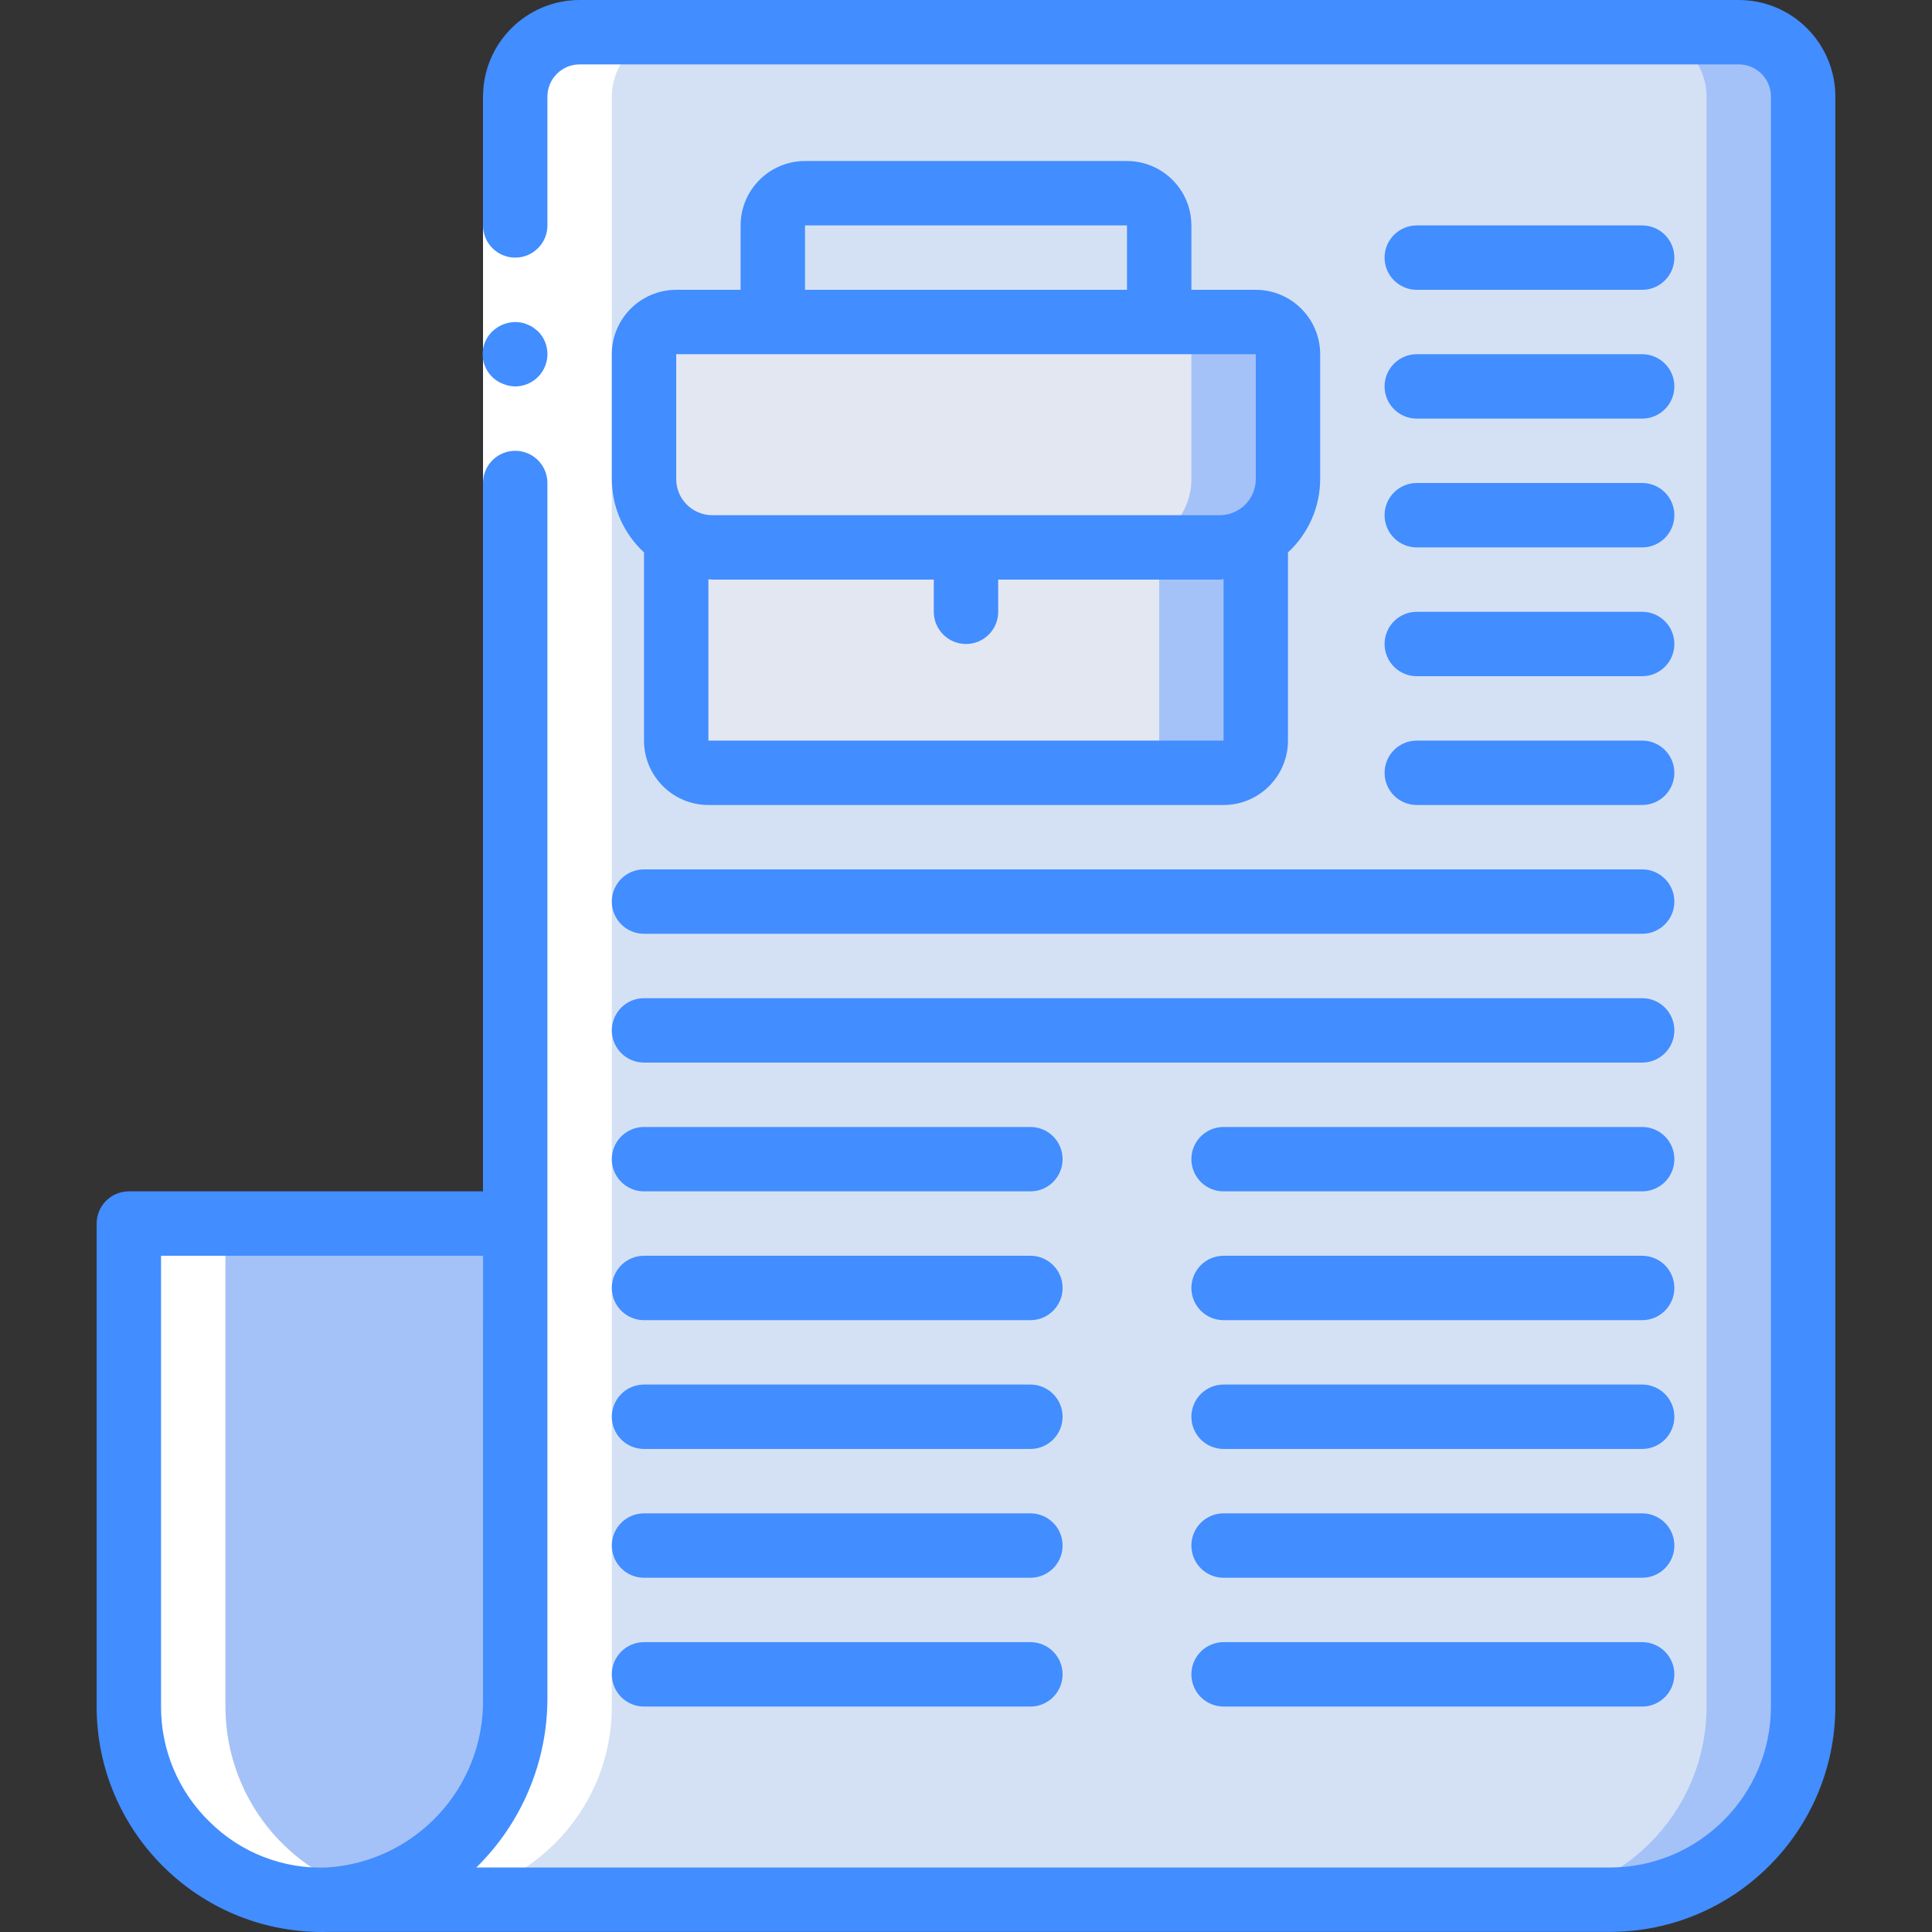 <?xml version="1.0" encoding="iso-8859-1"?>
<!-- Generator: Adobe Illustrator 19.0.0, SVG Export Plug-In . SVG Version: 6.00 Build 0)  -->
<svg version="1.1" id="Capa_1" xmlns="http://www.w3.org/2000/svg" xmlns:xlink="http://www.w3.org/1999/xlink" x="0px" y="0px"
	 viewBox="0 0 512.026 512.026" style="enable-background:new 0 0 512.026 512.026;" xml:space="preserve">
<rect x="0" y="0" width="512.026" height="512.026" fill="#333333" stroke="none"/>
<g transform="translate(0 -1)">
	<g transform="translate(1 2)">
		<g>
			<path style="fill:#A4C2F7;" d="M85.882,502.475h-1.535c-13.58,0.004-26.605-5.389-36.208-14.992
				c-9.603-9.603-14.996-22.628-14.992-36.208v-128h136.533v179.2H85.882z"/>
			<path style="fill:#A4C2F7;" d="M476.879,24.609v426.667c-0.022,28.268-22.932,51.178-51.2,51.2H85.882
				c28.168-1.605,50.068-25.123,49.665-53.333V24.609c0.027-9.414,7.652-17.039,17.067-17.067h307.2
				C469.227,7.569,476.852,15.194,476.879,24.609z"/>
		</g>
		<path style="fill:#D4E1F4;" d="M451.279,24.609v426.667c-0.022,28.268-22.932,51.178-51.2,51.2H85.882
			c28.168-1.605,50.068-25.123,49.665-53.333V24.609c0.027-9.414,7.652-17.039,17.067-17.067h281.6
			C443.627,7.569,451.252,15.194,451.279,24.609z"/>
		<g>
			<path style="fill:#A4C2F7;" d="M331.813,141.345v53.931c-0.014,4.707-3.826,8.519-8.533,8.533H186.746
				c-4.707-0.014-8.519-3.826-8.533-8.533v-53.931H331.813z"/>
			<path style="fill:#A4C2F7;" d="M296.655,144.075H187.77c-9.989-0.005-18.086-8.102-18.091-18.091V92.875
				c0.014-4.707,3.826-8.52,8.533-8.533h153.6c4.707,0.014,8.52,3.826,8.533,8.533v33.109c-0.005,9.989-8.102,18.086-18.091,18.091
				H296.655"/>
		</g>
		<g>
			<path style="fill:#E3E7F2;" d="M306.213,141.345v53.931c-0.014,4.707-3.826,8.519-8.533,8.533H186.746
				c-4.707-0.014-8.519-3.826-8.533-8.533v-53.931H306.213z"/>
			<path style="fill:#E3E7F2;" d="M314.746,92.875v33.109c-0.005,9.989-8.102,18.086-18.091,18.091H187.77
				c-9.989-0.005-18.086-8.102-18.091-18.091V94.753l8.533-10.411h128C310.92,84.356,314.732,88.168,314.746,92.875z"/>
		</g>
		<g>
			<path style="fill:#FFFFFF;" d="M178.213,7.542c-9.414,0.027-17.039,7.652-17.067,17.067v426.667
				c-0.022,28.268-22.932,51.178-51.2,51.2h-25.6c28.268-0.022,51.178-22.932,51.2-51.2V24.609
				c0.027-9.414,7.652-17.039,17.067-17.067H178.213z"/>
			<path style="fill:#FFFFFF;" d="M85.882,502.475h24.065c-13.58,0.004-26.606-5.389-36.208-14.992
				c-9.603-9.603-14.996-22.628-14.992-36.208v-128h-25.6v128c-0.004,13.58,5.389,26.605,14.992,36.208
				c9.603,9.603,22.628,14.996,36.208,14.992H85.882z"/>
		</g>
	</g>
	<g>
		<polygon style="fill:#FFFFFF;" points="145.079,26.609 145.079,137.542 145.079,350.875 128.013,350.875 128.013,137.542 
			128.013,26.609 		"/>
		<g>
			<path style="fill:#428DFF;" d="M136.546,103.409c3.45-0.014,6.556-2.096,7.879-5.282s0.606-6.856-1.82-9.31l-1.279-1.025
				c-0.476-0.324-0.993-0.583-1.538-0.771c-0.484-0.246-1.002-0.417-1.537-0.508c-0.564-0.096-1.133-0.153-1.705-0.17
				c-2.259,0.031-4.423,0.915-6.059,2.475c-2.07,1.994-2.979,4.908-2.409,7.726c0.57,2.818,2.539,5.149,5.222,6.183
				C134.327,103.163,135.43,103.395,136.546,103.409z"/>
			<path style="fill:#428DFF;" d="M460.813,1h-307.2c-14.132,0.015-25.585,11.468-25.6,25.6l0.002,0.009h-0.002v34.133
				c0,4.713,3.821,8.533,8.533,8.533c4.713,0,8.533-3.82,8.533-8.533V26.609h-0.002l0.002-0.009c0.003-4.712,3.822-8.53,8.533-8.533
				h307.2c4.712,0.003,8.53,3.822,8.533,8.533v426.667c-0.028,23.553-19.114,42.639-42.667,42.667h-300.45
				c12.039-11.8,18.831-27.943,18.85-44.8V129.009c0-4.713-3.821-8.533-8.533-8.533c-4.713,0-8.533,3.821-8.533,8.533v187.733
				H34.146c-2.264-0.001-4.435,0.897-6.035,2.498c-1.601,1.601-2.499,3.772-2.498,6.035v127.991
				c-0.006,32.99,26.726,59.742,59.716,59.759c0.6,0,1.208-0.009,1.808-0.025h339.542c32.973-0.04,59.693-26.76,59.733-59.733
				V26.601C486.398,12.468,474.945,1.015,460.813,1z M42.679,453.267l0-119.458h85.334v117.325
				c0.392,23.592-17.834,43.324-41.383,44.8c-11.554,0.458-22.781-3.899-31-12.033C47.318,475.881,42.64,464.816,42.679,453.267z"/>
			<path style="fill:#428DFF;" d="M375.479,146.075h59.733c4.713,0,8.533-3.821,8.533-8.533s-3.82-8.533-8.533-8.533h-59.733
				c-4.713,0-8.533,3.82-8.533,8.533S370.767,146.075,375.479,146.075z"/>
			<path style="fill:#428DFF;" d="M375.479,77.809h59.733c4.713,0,8.533-3.821,8.533-8.533c0-4.713-3.82-8.533-8.533-8.533h-59.733
				c-4.713,0-8.533,3.82-8.533,8.533C366.946,73.988,370.767,77.809,375.479,77.809z"/>
			<path style="fill:#428DFF;" d="M375.479,111.942h59.733c4.713,0,8.533-3.821,8.533-8.533c0-4.713-3.82-8.533-8.533-8.533h-59.733
				c-4.713,0-8.533,3.821-8.533,8.533C366.946,108.121,370.767,111.942,375.479,111.942z"/>
			<path style="fill:#428DFF;" d="M375.479,180.209h59.733c4.713,0,8.533-3.821,8.533-8.533c0-4.713-3.82-8.533-8.533-8.533h-59.733
				c-4.713,0-8.533,3.821-8.533,8.533C366.946,176.388,370.767,180.209,375.479,180.209z"/>
			<path style="fill:#428DFF;" d="M375.479,214.342h59.733c4.713,0,8.533-3.821,8.533-8.533c0-4.713-3.82-8.533-8.533-8.533h-59.733
				c-4.713,0-8.533,3.821-8.533,8.533C366.946,210.521,370.767,214.342,375.479,214.342z"/>
			<path style="fill:#428DFF;" d="M170.679,248.475h264.533c4.713,0,8.533-3.821,8.533-8.533s-3.82-8.533-8.533-8.533H170.679
				c-4.713,0-8.533,3.821-8.533,8.533S165.967,248.475,170.679,248.475z"/>
			<path style="fill:#428DFF;" d="M170.679,282.609h264.533c4.713,0,8.533-3.821,8.533-8.533c0-4.713-3.82-8.533-8.533-8.533
				H170.679c-4.713,0-8.533,3.821-8.533,8.533C162.146,278.788,165.967,282.609,170.679,282.609z"/>
			<path style="fill:#428DFF;" d="M435.213,299.675H324.279c-4.713,0-8.533,3.821-8.533,8.533s3.82,8.533,8.533,8.533h110.933
				c4.713,0,8.533-3.82,8.533-8.533S439.926,299.675,435.213,299.675z"/>
			<path style="fill:#428DFF;" d="M170.679,316.742h102.4c4.713,0,8.533-3.82,8.533-8.533s-3.821-8.533-8.533-8.533h-102.4
				c-4.713,0-8.533,3.821-8.533,8.533S165.967,316.742,170.679,316.742z"/>
			<path style="fill:#428DFF;" d="M435.213,333.809H324.279c-4.713,0-8.533,3.82-8.533,8.533s3.82,8.533,8.533,8.533h110.933
				c4.713,0,8.533-3.82,8.533-8.533S439.926,333.809,435.213,333.809z"/>
			<path style="fill:#428DFF;" d="M170.679,350.875h102.4c4.713,0,8.533-3.82,8.533-8.533s-3.821-8.533-8.533-8.533h-102.4
				c-4.713,0-8.533,3.82-8.533,8.533S165.967,350.875,170.679,350.875z"/>
			<path style="fill:#428DFF;" d="M435.213,367.942H324.279c-4.713,0-8.533,3.82-8.533,8.533s3.82,8.533,8.533,8.533h110.933
				c4.713,0,8.533-3.82,8.533-8.533S439.926,367.942,435.213,367.942z"/>
			<path style="fill:#428DFF;" d="M170.679,385.009h102.4c4.713,0,8.533-3.82,8.533-8.533s-3.821-8.533-8.533-8.533h-102.4
				c-4.713,0-8.533,3.82-8.533,8.533S165.967,385.009,170.679,385.009z"/>
			<path style="fill:#428DFF;" d="M435.213,402.075H324.279c-4.713,0-8.533,3.82-8.533,8.533s3.82,8.533,8.533,8.533h110.933
				c4.713,0,8.533-3.82,8.533-8.533S439.926,402.075,435.213,402.075z"/>
			<path style="fill:#428DFF;" d="M170.679,419.142h102.4c4.713,0,8.533-3.82,8.533-8.533s-3.821-8.533-8.533-8.533h-102.4
				c-4.713,0-8.533,3.82-8.533,8.533S165.967,419.142,170.679,419.142z"/>
			<path style="fill:#428DFF;" d="M435.213,436.209H324.279c-4.713,0-8.533,3.82-8.533,8.533s3.82,8.533,8.533,8.533h110.933
				c4.713,0,8.533-3.821,8.533-8.533S439.926,436.209,435.213,436.209z"/>
			<path style="fill:#428DFF;" d="M170.679,453.275h102.4c4.713,0,8.533-3.821,8.533-8.533s-3.821-8.533-8.533-8.533h-102.4
				c-4.713,0-8.533,3.82-8.533,8.533S165.967,453.275,170.679,453.275z"/>
			<path style="fill:#428DFF;" d="M298.679,43.675h-85.333c-9.421,0.012-17.054,7.646-17.067,17.067v17.067h-17.067
				c-9.421,0.012-17.054,7.646-17.067,17.067v33.1c0.015,7.379,3.108,14.418,8.533,19.42v49.88
				c0.012,9.421,7.646,17.054,17.067,17.067h136.533c9.421-0.012,17.054-7.646,17.067-17.067v-49.88
				c5.426-5.002,8.518-12.04,8.533-19.42v-33.1c-0.012-9.421-7.646-17.054-17.067-17.067h-17.067V60.742
				C315.734,51.321,308.1,43.687,298.679,43.675z M213.346,60.742h85.333v17.067h-85.333V60.742z M324.279,197.275H187.746v-42.771
				c0.35,0.013,0.679,0.104,1.033,0.104h58.7v8.533c0,4.713,3.821,8.533,8.533,8.533s8.533-3.82,8.533-8.533v-8.533h58.7
				c0.354,0,0.683-0.092,1.033-0.104V197.275z M332.813,127.975c-0.006,5.281-4.286,9.561-9.567,9.567H188.779
				c-5.281-0.006-9.561-4.286-9.567-9.567v-33.1h153.6V127.975z"/>
		</g>
	</g>
</g>
<g>
</g>
<g>
</g>
<g>
</g>
<g>
</g>
<g>
</g>
<g>
</g>
<g>
</g>
<g>
</g>
<g>
</g>
<g>
</g>
<g>
</g>
<g>
</g>
<g>
</g>
<g>
</g>
<g>
</g>
</svg>
